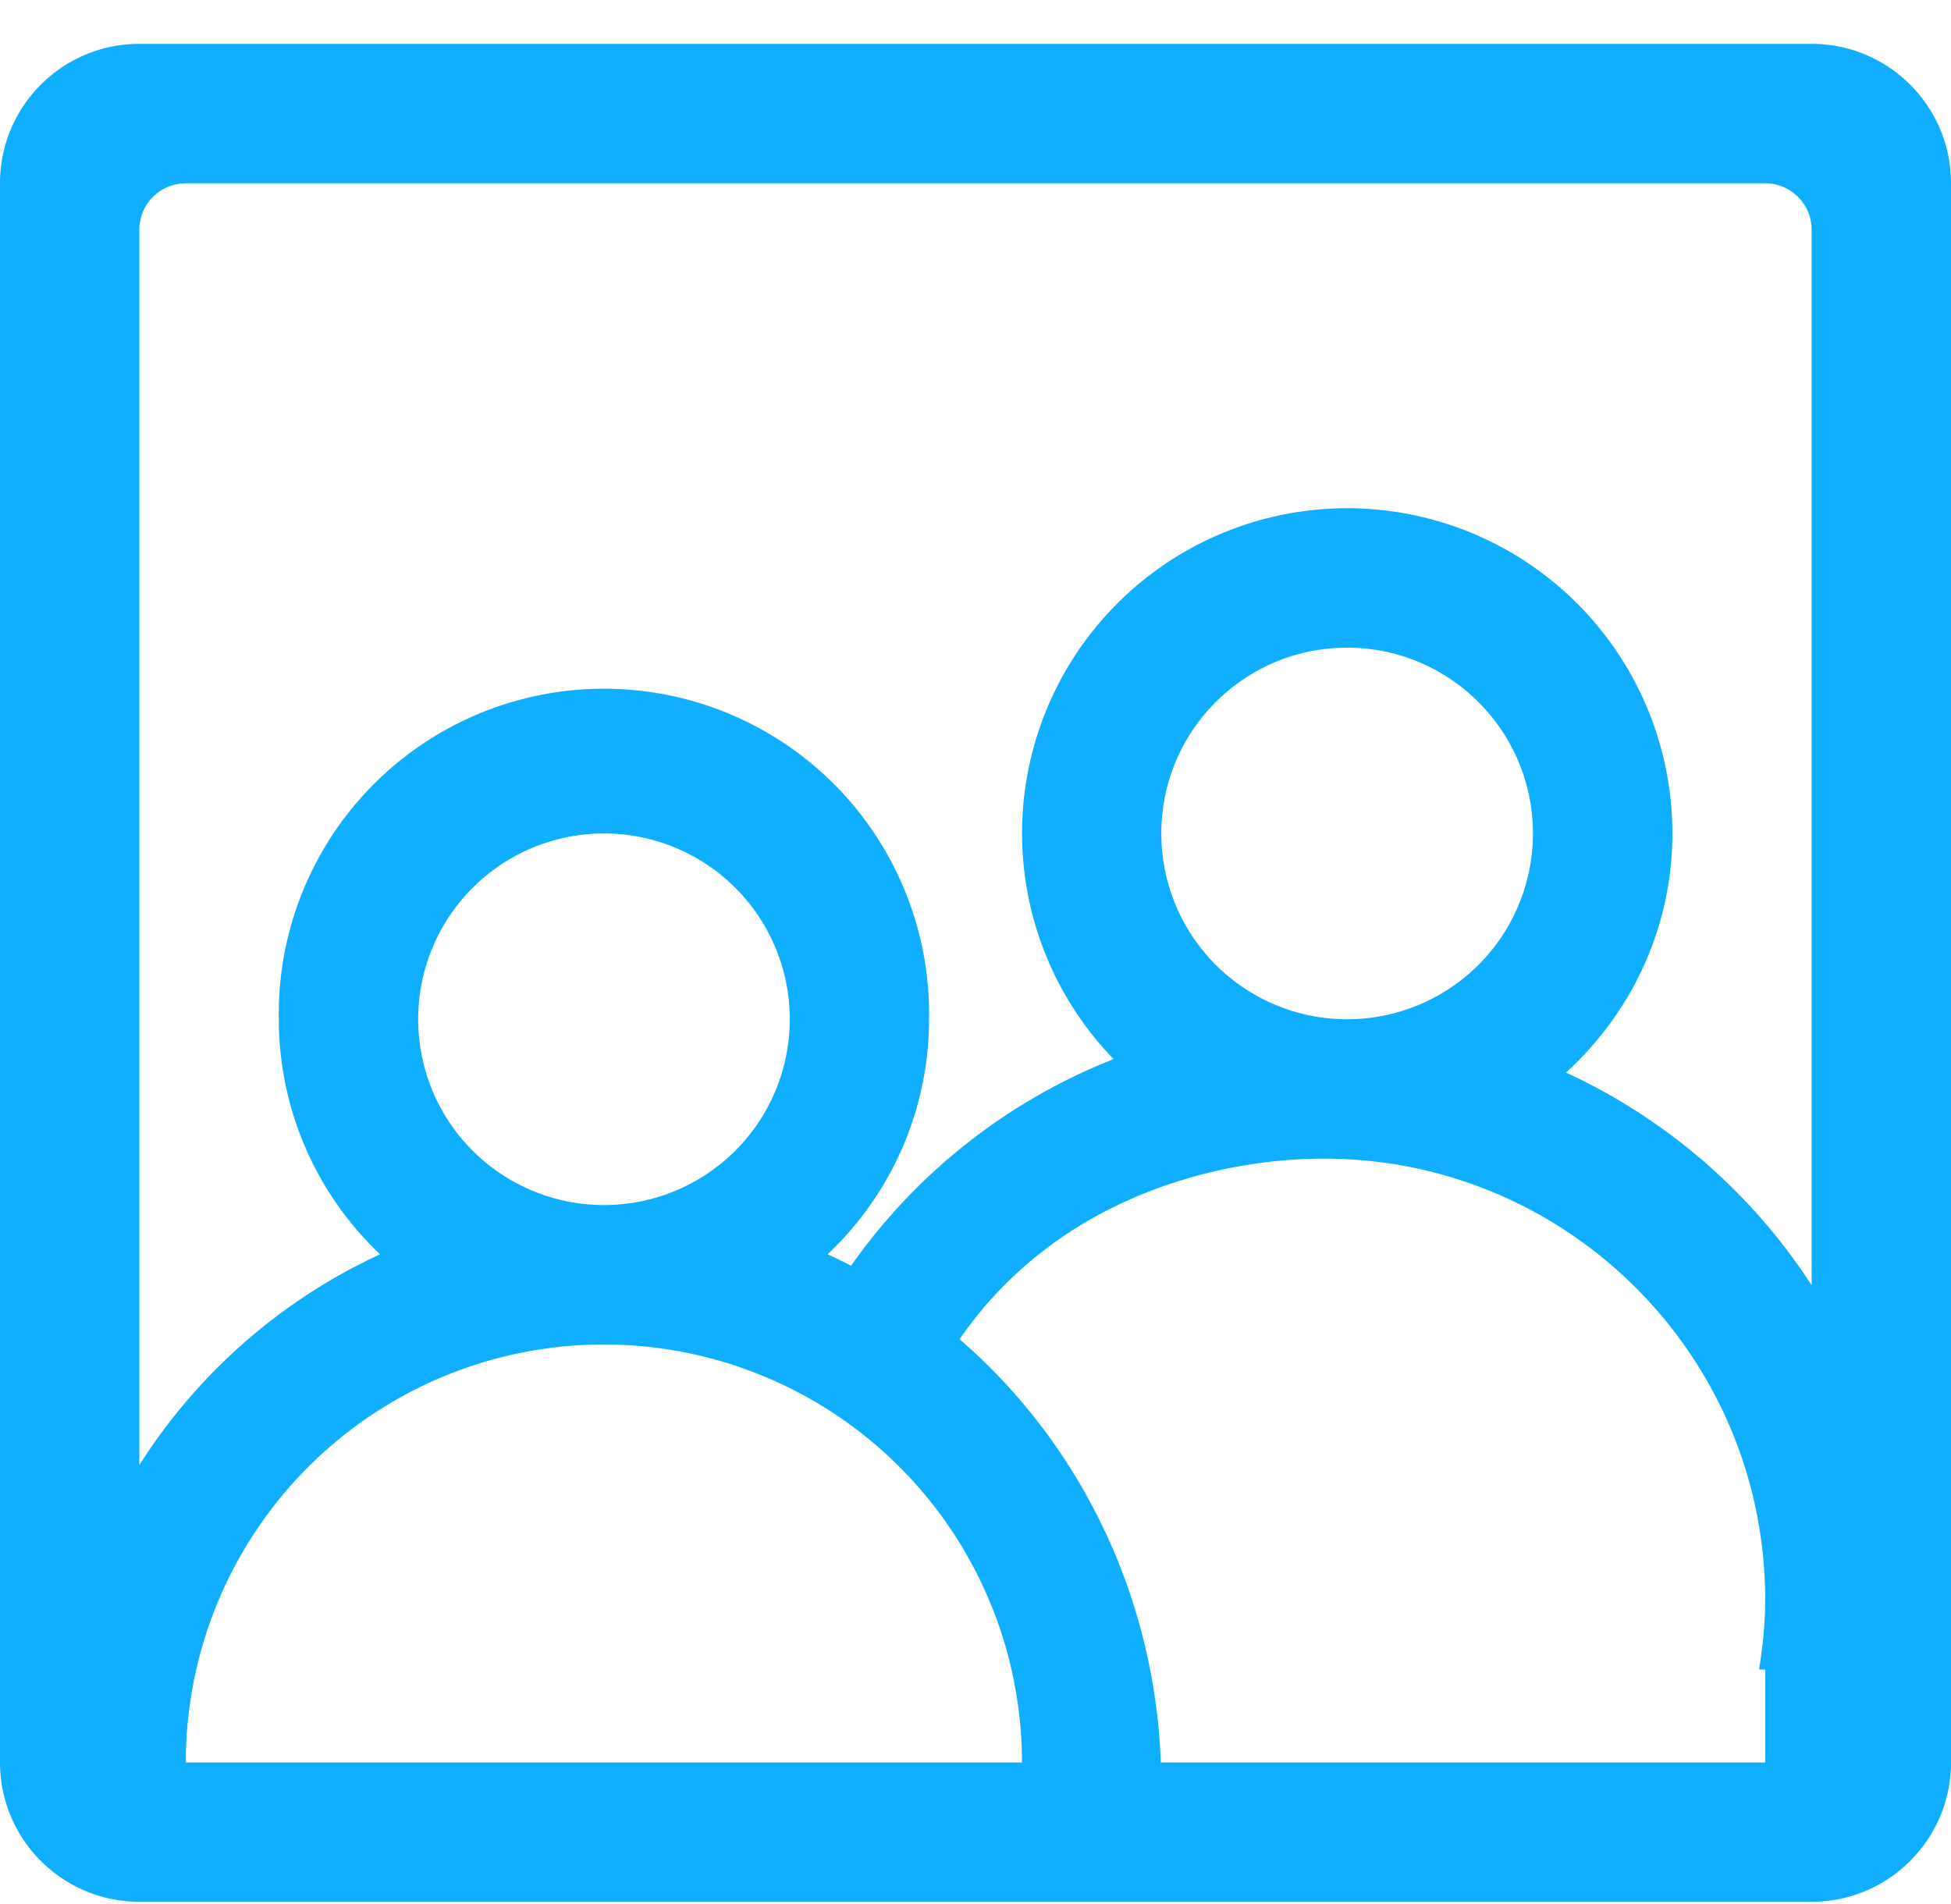 <svg width="42" height="41" viewBox="0 0 42 41" xmlns="http://www.w3.org/2000/svg" xmlns:xlink="http://www.w3.org/1999/xlink"><defs><path d="M219 1304.944h-36c-1.656 0-3-1.344-3-3v-34c0-1.656 1.344-3 3-3h36c1.656 0 3 1.344 3 3v34c0 1.656-1.344 3-3 3zm0-13.274v-22.724c0-.552-.45-1-1-1h-34a1 1 0 0 0-1 1v26.596a12.195 12.195 0 0 1 5.182-4.538 6.972 6.972 0 0 1-2.18-5.058 7 7 0 1 1 13.998 0 6.954 6.954 0 0 1-2.184 5.058c.17.078.34.16.506.246a12.507 12.507 0 0 1 5.652-4.448 6.987 6.987 0 0 1-1.972-4.86 7 7 0 1 1 14 0c0 2.046-.89 3.87-2.29 5.15a12.586 12.586 0 0 1 5.288 4.578zm-1 10.276h-13.01c-.138-3.667-1.796-6.923-4.333-9.114 2.128-3.078 5.593-3.888 7.843-3.888 5.246 0 9.5 4.254 9.5 9.5 0 .512-.054 1.012-.132 1.5H218v2.002zm-34 0h18a9 9 0 0 0-18 0zm9-20.002a4 4 0 1 0 .004 8 4 4 0 0 0-.004-8zm16-4c-2.21 0-4 1.79-4 4a3.999 3.999 0 1 0 8 0c0-2.208-1.792-4-4-4z" id="a"/></defs><use fill="#10AEFF" xlink:href="#a" transform="translate(-180 -1264)" fill-rule="evenodd"/></svg>